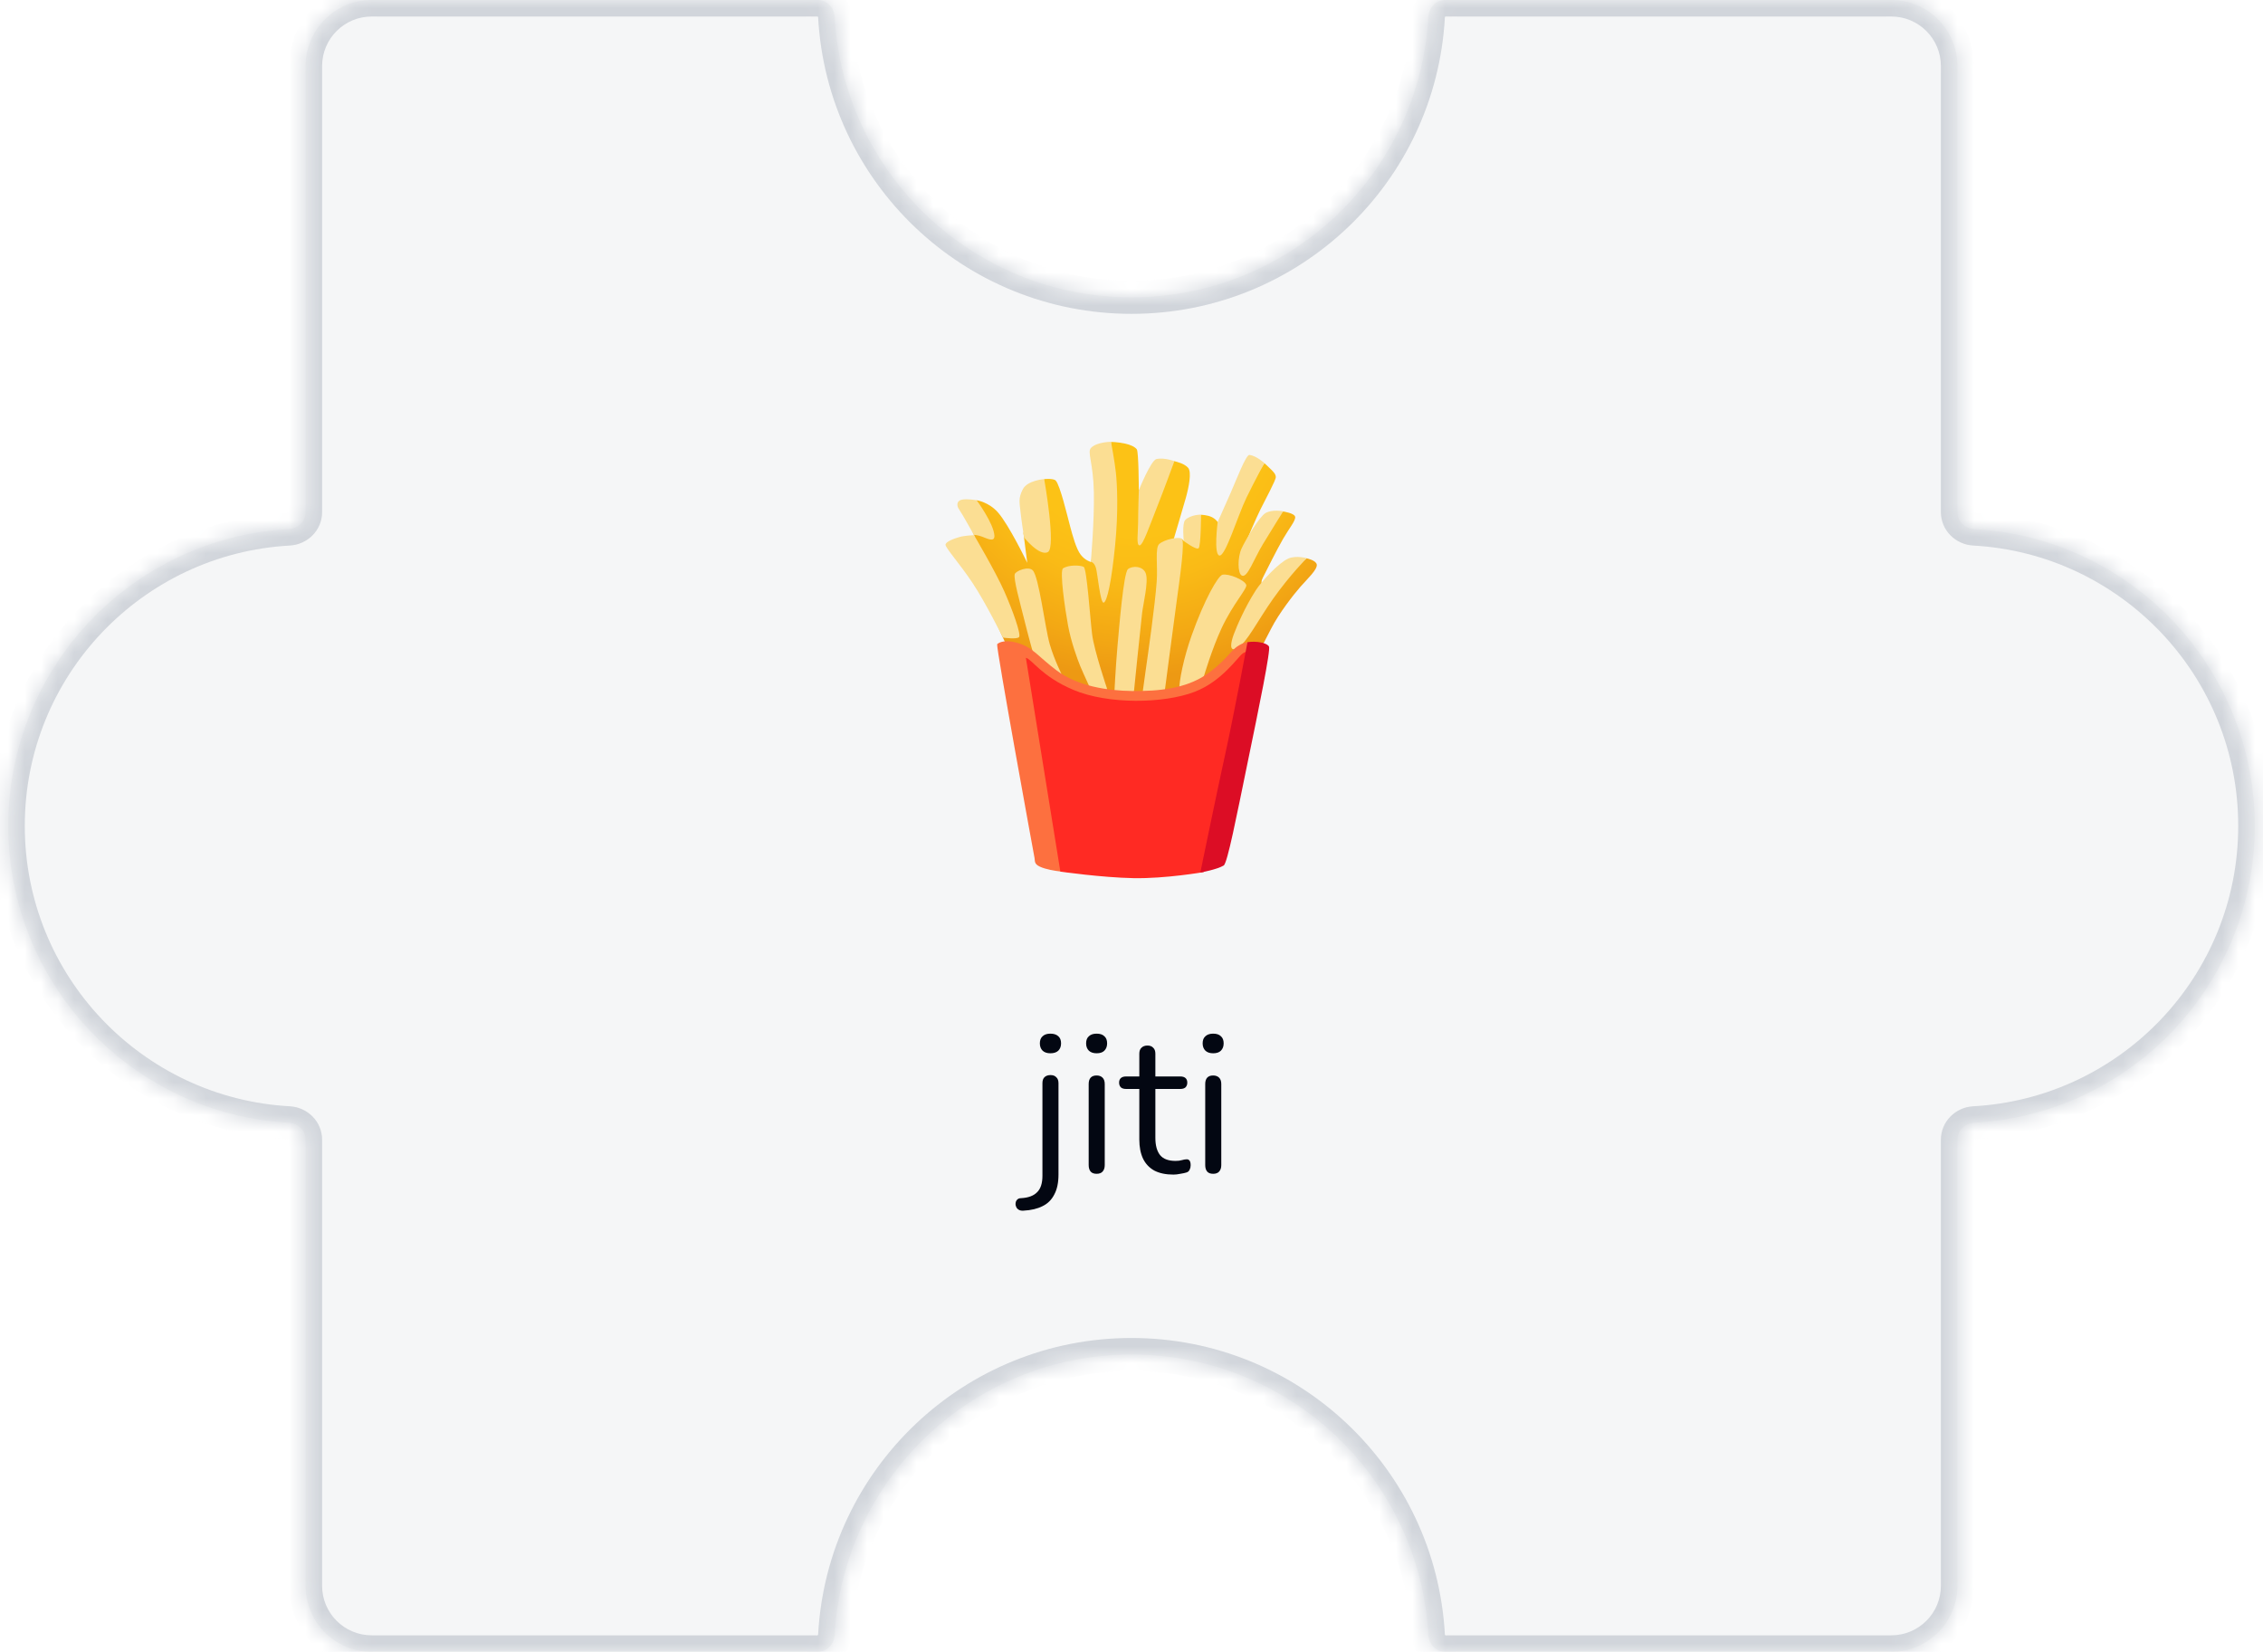 <svg width="137" height="100" viewBox="0 0 137 100" fill="none" xmlns="http://www.w3.org/2000/svg">
<mask id="path-1-inside-1_673_10137" fill="white">
<path fill-rule="evenodd" clip-rule="evenodd" d="M87.5 0C86.948 0 86.503 0.448 86.473 1C85.954 10.476 78.106 18 68.5 18C58.894 18 51.046 10.476 50.527 1C50.497 0.448 50.052 0 49.5 0L22.5 0C20.291 0 18.5 1.791 18.5 4L18.5 31C18.5 31.552 18.052 31.997 17.5 32.027C8.024 32.546 0.5 40.394 0.5 50C0.5 59.606 8.024 67.454 17.5 67.973C18.052 68.003 18.5 68.448 18.5 69L18.5 96C18.5 98.209 20.291 100 22.5 100L49.5 100C50.052 100 50.497 99.552 50.527 99C51.046 89.524 58.894 82 68.5 82C78.106 82 85.954 89.524 86.473 99C86.503 99.552 86.948 100 87.5 100H114.5C116.709 100 118.5 98.209 118.5 96L118.5 69C118.5 68.448 118.948 68.003 119.5 67.973C128.976 67.454 136.5 59.606 136.5 50C136.5 40.394 128.976 32.546 119.5 32.027C118.948 31.997 118.5 31.552 118.5 31L118.5 4C118.5 1.791 116.709 0 114.5 0L87.5 0Z"/>
</mask>
<path fill-rule="evenodd" clip-rule="evenodd" d="M87.5 0C86.948 0 86.503 0.448 86.473 1C85.954 10.476 78.106 18 68.5 18C58.894 18 51.046 10.476 50.527 1C50.497 0.448 50.052 0 49.5 0L22.5 0C20.291 0 18.5 1.791 18.5 4L18.5 31C18.5 31.552 18.052 31.997 17.5 32.027C8.024 32.546 0.5 40.394 0.5 50C0.5 59.606 8.024 67.454 17.5 67.973C18.052 68.003 18.5 68.448 18.5 69L18.5 96C18.5 98.209 20.291 100 22.5 100L49.5 100C50.052 100 50.497 99.552 50.527 99C51.046 89.524 58.894 82 68.5 82C78.106 82 85.954 89.524 86.473 99C86.503 99.552 86.948 100 87.5 100H114.5C116.709 100 118.5 98.209 118.5 96L118.5 69C118.5 68.448 118.948 68.003 119.5 67.973C128.976 67.454 136.5 59.606 136.5 50C136.5 40.394 128.976 32.546 119.5 32.027C118.948 31.997 118.5 31.552 118.5 31L118.5 4C118.5 1.791 116.709 0 114.5 0L87.5 0Z" fill="#D1D5DB" fill-opacity="0.2"/>
<path d="M18.5 4L17.5 4L17.5 4L18.5 4ZM18.5 96L17.5 96V96H18.5ZM119.5 32.027L119.555 31.029L119.5 32.027ZM119.5 67.973L119.555 68.971L119.5 67.973ZM18.5 31L17.5 31L18.5 31ZM17.5 32.027L17.445 31.029L17.5 32.027ZM17.5 67.973L17.445 68.971L17.5 67.973ZM18.5 69L17.5 69L18.5 69ZM50.527 1L49.529 1.055L50.527 1ZM86.473 99L85.474 99.055L86.473 99ZM86.473 1L85.474 0.945L86.473 1ZM68.5 19C78.64 19 86.924 11.058 87.471 1.055L85.474 0.945C84.984 9.894 77.572 17 68.5 17V19ZM49.529 1.055C50.077 11.058 58.36 19 68.5 19V17C59.428 17 52.016 9.894 51.526 0.945L49.529 1.055ZM22.5 1L49.5 1V-1L22.5 -1V1ZM19.5 4C19.5 2.343 20.843 1 22.5 1V-1C19.739 -1 17.5 1.239 17.5 4L19.5 4ZM19.5 31L19.5 4L17.5 4L17.5 31L19.5 31ZM1.5 50C1.5 40.928 8.606 33.516 17.555 33.026L17.445 31.029C7.442 31.576 -0.5 39.86 -0.5 50H1.5ZM17.555 66.974C8.606 66.484 1.5 59.072 1.5 50H-0.5C-0.5 60.14 7.442 68.424 17.445 68.971L17.555 66.974ZM19.5 96L19.5 69L17.5 69L17.5 96L19.5 96ZM22.5 99C20.843 99 19.5 97.657 19.5 96H17.5C17.5 98.761 19.739 101 22.5 101L22.5 99ZM49.5 99L22.5 99L22.5 101L49.5 101V99ZM68.5 81C58.36 81 50.077 88.942 49.529 98.945L51.526 99.055C52.016 90.106 59.428 83 68.5 83V81ZM87.471 98.945C86.924 88.942 78.64 81 68.5 81V83C77.572 83 84.984 90.106 85.474 99.055L87.471 98.945ZM114.5 99H87.5V101H114.5V99ZM117.5 96C117.5 97.657 116.157 99 114.5 99V101C117.261 101 119.5 98.761 119.5 96H117.5ZM117.5 69L117.5 96H119.5L119.5 69H117.5ZM135.5 50C135.5 59.072 128.394 66.484 119.445 66.974L119.555 68.971C129.558 68.424 137.5 60.14 137.5 50H135.5ZM119.445 33.026C128.394 33.516 135.5 40.928 135.5 50H137.5C137.5 39.86 129.558 31.576 119.555 31.029L119.445 33.026ZM117.5 4L117.5 31H119.5L119.5 4H117.5ZM114.5 1C116.157 1 117.5 2.343 117.5 4H119.5C119.5 1.239 117.261 -1 114.5 -1V1ZM87.5 1L114.5 1V-1L87.5 -1V1ZM119.555 31.029C119.533 31.028 119.516 31.019 119.506 31.008C119.501 31.003 119.5 31 119.5 31C119.5 31 119.5 31 119.5 31.001C119.5 31.001 119.5 31.001 119.5 31H117.5C117.5 32.118 118.399 32.968 119.445 33.026L119.555 31.029ZM119.5 69C119.5 68.999 119.5 68.999 119.5 68.999C119.5 69 119.5 69 119.5 69C119.5 69 119.501 68.997 119.506 68.992C119.516 68.981 119.533 68.972 119.555 68.971L119.445 66.974C118.399 67.031 117.5 67.882 117.5 69H119.5ZM49.5 101C50.618 101 51.468 100.101 51.526 99.055L49.529 98.945C49.528 98.967 49.519 98.984 49.508 98.994C49.503 98.999 49.5 99 49.5 99C49.5 99 49.5 99 49.501 99C49.501 99 49.501 99 49.5 99V101ZM17.5 31C17.5 31.001 17.5 31.001 17.5 31.001C17.5 31 17.5 31 17.5 31C17.5 31 17.499 31.003 17.494 31.008C17.484 31.019 17.467 31.028 17.445 31.029L17.555 33.026C18.601 32.968 19.5 32.118 19.5 31L17.5 31ZM17.445 68.971C17.467 68.972 17.484 68.981 17.494 68.992C17.499 68.997 17.5 69 17.5 69C17.5 69 17.5 69 17.5 68.999C17.5 68.999 17.5 68.999 17.5 69L19.5 69C19.5 67.882 18.601 67.031 17.555 66.974L17.445 68.971ZM51.526 0.945C51.468 -0.101 50.618 -1 49.5 -1V1C49.501 1 49.501 1 49.501 1C49.5 1 49.5 1 49.5 1C49.5 1 49.503 1.001 49.508 1.006C49.519 1.016 49.528 1.033 49.529 1.055L51.526 0.945ZM85.474 99.055C85.531 100.101 86.382 101 87.5 101V99C87.499 99 87.499 99 87.499 99C87.5 99 87.5 99 87.5 99C87.5 99 87.497 98.999 87.492 98.994C87.481 98.984 87.472 98.967 87.471 98.945L85.474 99.055ZM87.471 1.055C87.472 1.033 87.481 1.016 87.492 1.006C87.497 1.001 87.5 1 87.5 1C87.5 1 87.5 1 87.499 1C87.499 1 87.499 1 87.5 1V-1C86.382 -1 85.531 -0.101 85.474 0.945L87.471 1.055Z" fill="#D1D5DB" mask="url(#path-1-inside-1_673_10137)"/>
<path d="M61.956 73.292C61.836 73.3 61.74 73.28 61.668 73.232C61.588 73.184 61.536 73.12 61.512 73.04C61.48 72.968 61.472 72.892 61.488 72.812C61.496 72.74 61.528 72.676 61.584 72.62C61.64 72.564 61.716 72.536 61.812 72.536C62.252 72.512 62.576 72.392 62.784 72.176C63 71.968 63.108 71.636 63.108 71.18V65.576C63.108 65.416 63.148 65.296 63.228 65.216C63.316 65.128 63.44 65.084 63.6 65.084C63.752 65.084 63.868 65.128 63.948 65.216C64.036 65.296 64.08 65.416 64.08 65.576V71.108C64.08 71.596 63.996 71.996 63.828 72.308C63.668 72.628 63.432 72.864 63.12 73.016C62.808 73.176 62.42 73.268 61.956 73.292ZM63.588 63.764C63.388 63.764 63.232 63.712 63.12 63.608C63.008 63.496 62.952 63.348 62.952 63.164C62.952 62.972 63.008 62.828 63.12 62.732C63.232 62.628 63.388 62.576 63.588 62.576C63.796 62.576 63.956 62.628 64.068 62.732C64.18 62.828 64.236 62.972 64.236 63.164C64.236 63.348 64.18 63.496 64.068 63.608C63.956 63.712 63.796 63.764 63.588 63.764ZM66.388 71.06C66.228 71.06 66.108 71.016 66.028 70.928C65.948 70.832 65.908 70.7 65.908 70.532V65.624C65.908 65.456 65.948 65.328 66.028 65.24C66.108 65.152 66.228 65.108 66.388 65.108C66.54 65.108 66.66 65.152 66.748 65.24C66.836 65.328 66.88 65.456 66.88 65.624V70.532C66.88 70.7 66.836 70.832 66.748 70.928C66.668 71.016 66.548 71.06 66.388 71.06ZM66.388 63.764C66.188 63.764 66.032 63.712 65.92 63.608C65.808 63.496 65.752 63.348 65.752 63.164C65.752 62.972 65.808 62.828 65.92 62.732C66.032 62.628 66.188 62.576 66.388 62.576C66.596 62.576 66.752 62.628 66.856 62.732C66.968 62.828 67.024 62.972 67.024 63.164C67.024 63.348 66.968 63.496 66.856 63.608C66.752 63.712 66.596 63.764 66.388 63.764ZM71.037 71.108C70.581 71.108 70.197 71.028 69.885 70.868C69.581 70.7 69.353 70.46 69.201 70.148C69.049 69.828 68.973 69.44 68.973 68.984V65.924H68.169C68.033 65.924 67.929 65.892 67.857 65.828C67.785 65.756 67.749 65.66 67.749 65.54C67.749 65.42 67.785 65.328 67.857 65.264C67.929 65.2 68.033 65.168 68.169 65.168H68.973V63.788C68.973 63.628 69.017 63.508 69.105 63.428C69.193 63.34 69.313 63.296 69.465 63.296C69.617 63.296 69.733 63.34 69.813 63.428C69.901 63.508 69.945 63.628 69.945 63.788V65.168H71.457C71.593 65.168 71.697 65.2 71.769 65.264C71.841 65.328 71.877 65.42 71.877 65.54C71.877 65.66 71.841 65.756 71.769 65.828C71.697 65.892 71.593 65.924 71.457 65.924H69.945V68.888C69.945 69.344 70.041 69.692 70.233 69.932C70.425 70.164 70.737 70.28 71.169 70.28C71.321 70.28 71.449 70.264 71.553 70.232C71.665 70.2 71.757 70.184 71.829 70.184C71.901 70.176 71.961 70.2 72.009 70.256C72.057 70.312 72.081 70.408 72.081 70.544C72.081 70.64 72.061 70.728 72.021 70.808C71.989 70.888 71.929 70.944 71.841 70.976C71.745 71.008 71.617 71.036 71.457 71.06C71.305 71.092 71.165 71.108 71.037 71.108ZM73.443 71.06C73.283 71.06 73.163 71.016 73.083 70.928C73.003 70.832 72.963 70.7 72.963 70.532V65.624C72.963 65.456 73.003 65.328 73.083 65.24C73.163 65.152 73.283 65.108 73.443 65.108C73.595 65.108 73.715 65.152 73.803 65.24C73.891 65.328 73.935 65.456 73.935 65.624V70.532C73.935 70.7 73.891 70.832 73.803 70.928C73.723 71.016 73.603 71.06 73.443 71.06ZM73.443 63.764C73.243 63.764 73.087 63.712 72.975 63.608C72.863 63.496 72.807 63.348 72.807 63.164C72.807 62.972 72.863 62.828 72.975 62.732C73.087 62.628 73.243 62.576 73.443 62.576C73.651 62.576 73.807 62.628 73.911 62.732C74.023 62.828 74.079 62.972 74.079 63.164C74.079 63.348 74.023 63.496 73.911 63.608C73.807 63.712 73.651 63.764 73.443 63.764Z" fill="#030712"/>
<path d="M60.944 39.094L60.371 37.85L58.969 32.398L58.612 31.55L59.127 30.285C59.127 30.285 59.855 30.388 60.411 31.016C61.087 31.782 62.189 34.072 62.189 34.072L61.957 32.265L63.215 29.003C63.215 29.003 63.766 28.944 63.913 29.095C64.173 29.362 64.617 31.235 64.775 31.828C64.932 32.42 65.151 33.23 65.427 33.584C65.702 33.938 66.039 34.019 66.039 34.019L67.026 30.209L67.262 26.753C67.262 26.753 67.608 26.75 68.091 26.851C68.456 26.927 68.701 27.052 68.819 27.199C68.938 27.345 68.942 29.675 68.942 29.675C68.942 29.675 71.027 27.899 71.094 27.918C71.239 27.958 71.687 28.056 71.923 28.314C72.16 28.57 71.963 29.52 71.786 30.152C71.608 30.784 70.996 32.838 70.996 32.838L71.549 32.628L71.672 32.746L72.702 31.165C72.702 31.165 73.074 31.163 73.376 31.311C73.704 31.473 73.901 31.871 73.901 31.871L76.548 28.041C76.548 28.041 76.749 28.22 76.926 28.398C77.103 28.575 77.228 28.699 77.237 28.879C77.246 29.056 76.607 30.235 76.312 30.828C76.016 31.421 75.522 32.606 75.522 32.606L77.674 30.963C77.674 30.963 78.388 31.064 78.409 31.3C78.429 31.537 78.051 31.974 77.674 32.626C77.298 33.278 76.668 34.542 76.449 34.975C76.231 35.408 76.528 35.43 76.528 35.43L79.107 33.801C79.107 33.801 79.663 33.914 79.715 34.172C79.774 34.468 79.136 35.056 78.72 35.529C78.304 36.003 77.416 37.148 76.963 38.038C76.511 38.928 76.207 39.484 76.207 39.484L72.28 43.38L61.833 42.748L60.944 39.094Z" fill="url(#paint0_radial_673_10137)"/>
<path d="M74.006 34.794C73.743 34.855 72.914 36.29 72.14 38.473C71.674 39.786 71.366 41.221 71.383 41.907C71.401 42.594 72.438 42.384 72.438 42.384L72.877 40.958C72.877 40.958 73.369 39.285 73.951 38.036C74.632 36.57 75.513 35.638 75.448 35.413C75.36 35.111 74.376 34.706 74.006 34.794ZM76.611 31.062C76.244 31.276 75.415 32.663 75.168 33.193C74.92 33.722 74.912 34.717 75.183 34.846C75.517 35.004 75.889 33.879 76.454 32.945C77.018 32.011 77.685 30.955 77.685 30.955C77.685 30.955 77.033 30.815 76.611 31.062ZM78.002 33.809C77.44 34.048 76.392 35.166 76.029 35.728C75.36 36.767 74.868 37.928 74.691 38.403C74.516 38.878 74.373 39.53 74.92 39.23C75.467 38.93 76.169 37.522 77.068 36.255C78.11 34.785 79.112 33.79 79.112 33.79C79.112 33.79 78.46 33.615 78.002 33.809ZM75.642 27.54C75.426 27.514 74.833 29.089 74.498 29.846C74.163 30.602 73.717 31.604 73.717 31.604C73.717 31.604 73.459 33.597 73.829 33.632C74.198 33.667 74.922 31.237 75.463 30.123C75.99 29.038 76.546 28.034 76.546 28.034C76.546 28.034 76.064 27.593 75.642 27.54ZM71.748 31.486C71.554 31.692 71.663 32.751 71.663 32.751C71.663 32.751 72.42 33.315 72.562 33.19C72.704 33.066 72.711 31.154 72.711 31.154C72.711 31.154 72.066 31.151 71.748 31.486ZM70.184 32.928C69.911 33.157 70.097 34.234 70.027 35.198C69.922 36.642 69.5 39.6 69.375 40.464C69.25 41.328 69.128 42.277 69.128 42.277L70.484 42.065C70.484 42.065 71.011 38.033 71.223 36.483C71.436 34.931 71.751 32.733 71.541 32.608C71.328 32.488 70.519 32.646 70.184 32.928ZM70.02 27.785C69.675 27.851 68.944 29.675 68.944 29.675C68.944 29.675 68.9 30.992 68.9 31.626C68.9 32.261 68.778 33.017 68.988 33.017C69.198 33.017 69.605 31.803 70.027 30.747C70.449 29.69 71.097 27.918 71.097 27.918C71.097 27.918 70.51 27.693 70.02 27.785ZM66.046 27.118C65.807 27.369 66.186 28.017 66.221 29.793C66.256 31.572 66.037 34.017 66.037 34.017C66.037 34.017 66.225 34.004 66.343 34.369C66.444 34.678 66.608 36.553 66.818 36.483C67.03 36.413 67.293 35.161 67.505 33.048C67.717 30.935 67.627 29.299 67.557 28.629C67.487 27.96 67.26 26.748 67.26 26.748C67.26 26.748 66.398 26.748 66.046 27.118ZM63.215 29.003C63.215 29.003 62.198 29.076 61.918 29.622C61.636 30.169 61.725 30.434 61.778 30.961C61.83 31.488 61.997 32.541 61.997 32.541C61.997 32.541 62.931 33.702 63.44 33.42C63.95 33.14 63.215 29.003 63.215 29.003ZM59.127 30.285C59.127 30.285 58.562 30.18 58.227 30.25C57.893 30.32 57.91 30.637 58.07 30.85C58.227 31.062 58.956 32.379 58.956 32.379C58.956 32.379 59.172 32.383 59.455 32.488C59.737 32.593 60.22 32.856 60.201 32.433C60.166 31.696 59.127 30.285 59.127 30.285ZM60.717 38.6C60.717 38.6 59.654 36.45 58.862 35.268C58.07 34.087 57.241 33.173 57.241 32.98C57.241 32.786 57.788 32.593 58.103 32.506C58.418 32.418 58.967 32.398 58.967 32.398C58.967 32.398 60.268 34.599 60.798 35.798C61.327 36.996 61.819 38.392 61.697 38.563C61.585 38.716 60.796 38.613 60.717 38.6ZM61.432 34.759C61.349 35.067 61.749 36.467 61.997 37.471C62.244 38.475 62.543 39.532 62.543 39.532L63.388 41.258L64.322 40.923C64.322 40.923 63.83 39.971 63.547 38.987C63.265 37.998 62.9 34.931 62.524 34.531C62.261 34.249 61.487 34.566 61.432 34.759ZM64.357 34.407C64.136 34.551 64.479 36.889 64.657 37.858C64.834 38.828 65.203 39.849 65.396 40.324C65.591 40.798 66.153 41.997 66.153 41.997C66.153 41.997 66.735 42.684 66.752 42.614C66.77 42.544 67.017 41.68 67.017 41.68C67.017 41.68 66.24 39.39 66.116 38.403C65.993 37.416 65.798 34.424 65.606 34.319C65.413 34.214 64.709 34.179 64.357 34.407ZM68.283 34.459C68.019 34.704 67.756 37.946 67.649 39.142C67.542 40.339 67.454 42.1 67.454 42.1L68.633 42.013C68.633 42.013 69.073 37.664 69.143 37.099C69.213 36.535 69.53 35.251 69.373 34.739C69.215 34.231 68.511 34.249 68.283 34.459Z" fill="#FBDE93"/>
<path d="M60.367 39C60.292 39.169 62.592 51.749 62.629 51.937C62.666 52.125 62.592 52.296 62.948 52.464C63.307 52.633 63.867 52.722 64.226 52.762C64.584 52.799 67.054 52.803 67.074 52.504C67.093 52.202 74.476 41.448 74.476 41.448C74.476 41.448 75.837 39.167 75.743 38.978C75.649 38.79 75.281 38.878 74.881 39.151C74.481 39.427 74.111 40.107 72.987 40.862C71.768 41.68 70.154 41.853 68.531 41.833C67.034 41.813 65.256 41.542 63.983 40.599C62.863 39.768 62.532 39.169 61.535 38.904C60.656 38.67 60.367 39 60.367 39Z" fill="#FD703F"/>
<path d="M62.106 39.823L64.193 52.766C64.193 52.766 66.68 53.125 68.618 53.162C70.558 53.199 72.871 52.795 72.871 52.795L74.551 47.116L75.977 39.624C75.977 39.624 75.625 39.272 75.229 39.562C74.925 39.786 73.986 41.238 72.328 41.879C70.458 42.601 67.087 42.653 64.983 41.765C63.053 40.954 62.465 39.897 62.106 39.823Z" fill="#FF2A23"/>
<path d="M74.08 52.397C73.656 52.65 72.667 52.821 72.667 52.821C72.667 52.821 73.647 48.057 74.192 45.569C74.737 43.082 75.522 38.876 75.522 38.876C75.522 38.876 75.837 38.825 76.161 38.865C76.528 38.911 76.747 39.018 76.821 39.134C76.942 39.322 76.218 42.835 75.509 46.265C74.861 49.415 74.306 52.263 74.08 52.397Z" fill="#DC0D25"/>
<defs>
<radialGradient id="paint0_radial_673_10137" cx="0" cy="0" r="1" gradientUnits="userSpaceOnUse" gradientTransform="translate(68.628 24.278) scale(18.184 18.184)">
<stop offset="0.447" stop-color="#FCC216"/>
<stop offset="0.59" stop-color="#FABB16"/>
<stop offset="0.794" stop-color="#F3A814"/>
<stop offset="0.921" stop-color="#ED9913"/>
</radialGradient>
</defs>
</svg>
